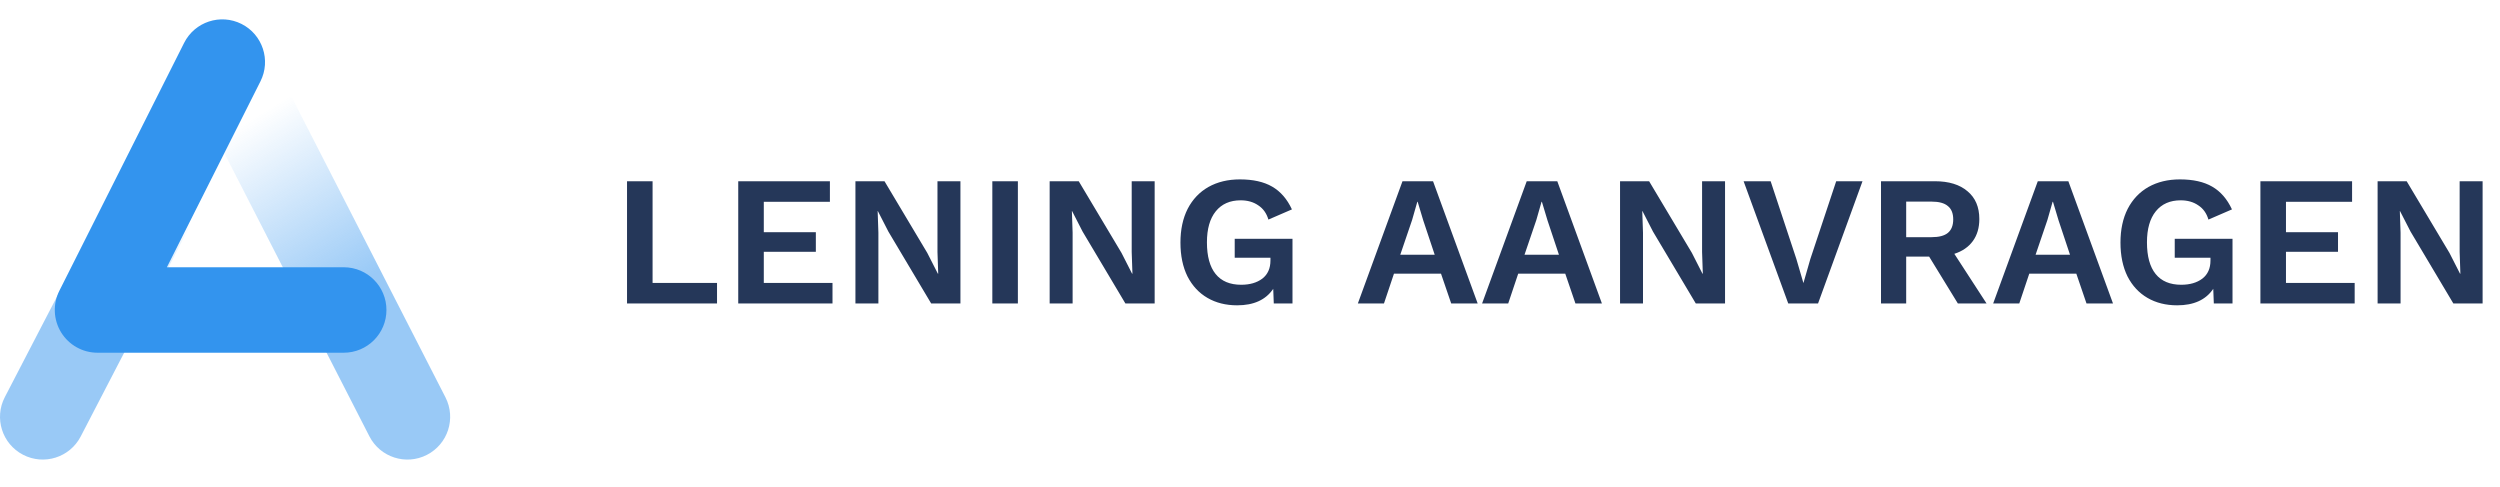 <svg width="190" height="37" viewBox="0 0 190 37" fill="none" xmlns="http://www.w3.org/2000/svg">
<path d="M54.494 21.501V23.063H47.654V13.774H49.596V21.501H54.494ZM63.27 21.501V23.063H56.106V13.774H63.073V15.337H58.049V17.645H62.004V19.137H58.049V21.501H63.27ZM72.993 23.063H70.769L67.518 17.602L66.716 16.04H66.702L66.758 17.687V23.063H65.013V13.774H67.222L70.473 19.221L71.276 20.797H71.304L71.248 19.151V13.774H72.993V23.063ZM77.359 23.063H75.417V13.774H77.359V23.063ZM87.754 23.063H85.53L82.279 17.602L81.477 16.04H81.463L81.519 17.687V23.063H79.774V13.774H81.984L85.235 19.221L86.037 20.797H86.065L86.009 19.151V13.774H87.754V23.063ZM98.229 18.151V23.063H96.807L96.765 21.951C96.202 22.786 95.287 23.204 94.021 23.204C93.167 23.204 92.416 23.016 91.769 22.641C91.121 22.266 90.615 21.721 90.249 21.008C89.892 20.286 89.714 19.427 89.714 18.433C89.714 17.448 89.897 16.594 90.263 15.871C90.638 15.149 91.163 14.595 91.839 14.211C92.524 13.826 93.322 13.634 94.232 13.634C95.236 13.634 96.052 13.817 96.681 14.182C97.319 14.548 97.821 15.126 98.186 15.914L96.399 16.688C96.258 16.209 96 15.848 95.625 15.604C95.259 15.351 94.813 15.224 94.288 15.224C93.481 15.224 92.852 15.501 92.402 16.054C91.952 16.608 91.727 17.396 91.727 18.419C91.727 19.479 91.947 20.281 92.388 20.826C92.829 21.37 93.476 21.642 94.33 21.642C94.987 21.642 95.522 21.487 95.935 21.177C96.347 20.858 96.554 20.398 96.554 19.798V19.587H93.838V18.151H98.229ZM109.516 20.797H105.942L105.182 23.063H103.197L106.589 13.774H108.911L112.303 23.063H110.291L109.516 20.797ZM109.038 19.362L108.165 16.744L107.743 15.337H107.715L107.321 16.716L106.42 19.362H109.038ZM118.959 20.797H115.384L114.624 23.063H112.639L116.031 13.774H118.354L121.745 23.063H119.733L118.959 20.797ZM118.48 19.362L117.608 16.744L117.185 15.337H117.157L116.763 16.716L115.862 19.362H118.48ZM131.103 23.063H128.88L125.628 17.602L124.826 16.04H124.812L124.868 17.687V23.063H123.123V13.774H125.333L128.584 19.221L129.386 20.797H129.414L129.358 19.151V13.774H131.103V23.063ZM138.172 23.063H135.906L132.514 13.774H134.569L136.525 19.686L137.06 21.515L137.581 19.7L139.551 13.774H141.55L138.172 23.063ZM146.615 19.503H144.87V23.063H142.956V13.774H147.052C148.112 13.774 148.938 14.028 149.529 14.534C150.129 15.032 150.429 15.735 150.429 16.645C150.429 17.312 150.265 17.87 149.937 18.32C149.608 18.771 149.139 19.094 148.529 19.291L150.978 23.063H148.797L146.615 19.503ZM144.87 18.025H146.798C147.361 18.025 147.774 17.917 148.037 17.701C148.309 17.476 148.445 17.133 148.445 16.674C148.445 16.214 148.309 15.876 148.037 15.66C147.774 15.435 147.361 15.322 146.798 15.322H144.87V18.025ZM157.8 20.797H154.225L153.465 23.063H151.481L154.872 13.774H157.195L160.587 23.063H158.574L157.8 20.797ZM157.321 19.362L156.449 16.744L156.027 15.337H155.998L155.604 16.716L154.704 19.362H157.321ZM169.671 18.151V23.063H168.25L168.207 21.951C167.644 22.786 166.73 23.204 165.463 23.204C164.609 23.204 163.859 23.016 163.211 22.641C162.564 22.266 162.057 21.721 161.691 21.008C161.335 20.286 161.156 19.427 161.156 18.433C161.156 17.448 161.339 16.594 161.705 15.871C162.081 15.149 162.606 14.595 163.281 14.211C163.966 13.826 164.764 13.634 165.674 13.634C166.678 13.634 167.494 13.817 168.123 14.182C168.761 14.548 169.263 15.126 169.629 15.914L167.841 16.688C167.701 16.209 167.443 15.848 167.067 15.604C166.701 15.351 166.256 15.224 165.73 15.224C164.923 15.224 164.295 15.501 163.844 16.054C163.394 16.608 163.169 17.396 163.169 18.419C163.169 19.479 163.389 20.281 163.83 20.826C164.271 21.37 164.919 21.642 165.773 21.642C166.429 21.642 166.964 21.487 167.377 21.177C167.79 20.858 167.996 20.398 167.996 19.798V19.587H165.28V18.151H169.671ZM178.955 21.501V23.063H171.791V13.774H178.758V15.337H173.734V17.645H177.689V19.137H173.734V21.501H178.955ZM188.678 23.063H186.454L183.203 17.602L182.401 16.04H182.387L182.443 17.687V23.063H180.698V13.774H182.907L186.158 19.221L186.961 20.797H186.989L186.933 19.151V13.774H188.678V23.063Z" fill="#253759"/>
<path opacity="0.5" fill-rule="evenodd" clip-rule="evenodd" d="M13.17 12.556C14.762 13.382 15.384 15.343 14.557 16.935L6.132 33.175C5.306 34.767 3.345 35.388 1.753 34.562C0.161 33.736 -0.461 31.776 0.366 30.183L8.791 13.943C9.617 12.351 11.578 11.73 13.17 12.556Z" fill="url(#paint0_linear)"/>
<path opacity="0.5" d="M15.842 2.154C17.439 1.337 19.396 1.968 20.214 3.565L33.855 30.198C34.673 31.795 34.042 33.752 32.445 34.57C30.849 35.388 28.892 34.756 28.074 33.16L14.432 6.526C13.614 4.929 14.246 2.972 15.842 2.154Z" fill="url(#paint1_linear)"/>
<path fill-rule="evenodd" clip-rule="evenodd" d="M18.355 1.819C19.957 2.626 20.602 4.579 19.795 6.181L12.683 20.311H26.122C27.916 20.311 29.37 21.765 29.37 23.559C29.37 25.353 27.916 26.807 26.122 26.807H7.412C6.285 26.807 5.238 26.223 4.647 25.263C4.056 24.303 4.004 23.106 4.511 22.099L13.993 3.26C14.799 1.658 16.752 1.013 18.355 1.819Z" fill="#3394EE"/>
<defs>
<linearGradient id="paint0_linear" x1="9.386" y1="25.929" x2="11.913" y2="16.358" gradientUnits="userSpaceOnUse">
<stop stop-color="#3394EE"/>
<stop offset="1" stop-color="#3394EE" stop-opacity="0"/>
</linearGradient>
<linearGradient id="paint1_linear" x1="26.741" y1="21.815" x2="19" y2="9.148" gradientUnits="userSpaceOnUse">
<stop stop-color="#3394EE"/>
<stop offset="1" stop-color="#3394EE" stop-opacity="0"/>
</linearGradient>
</defs>
</svg>
